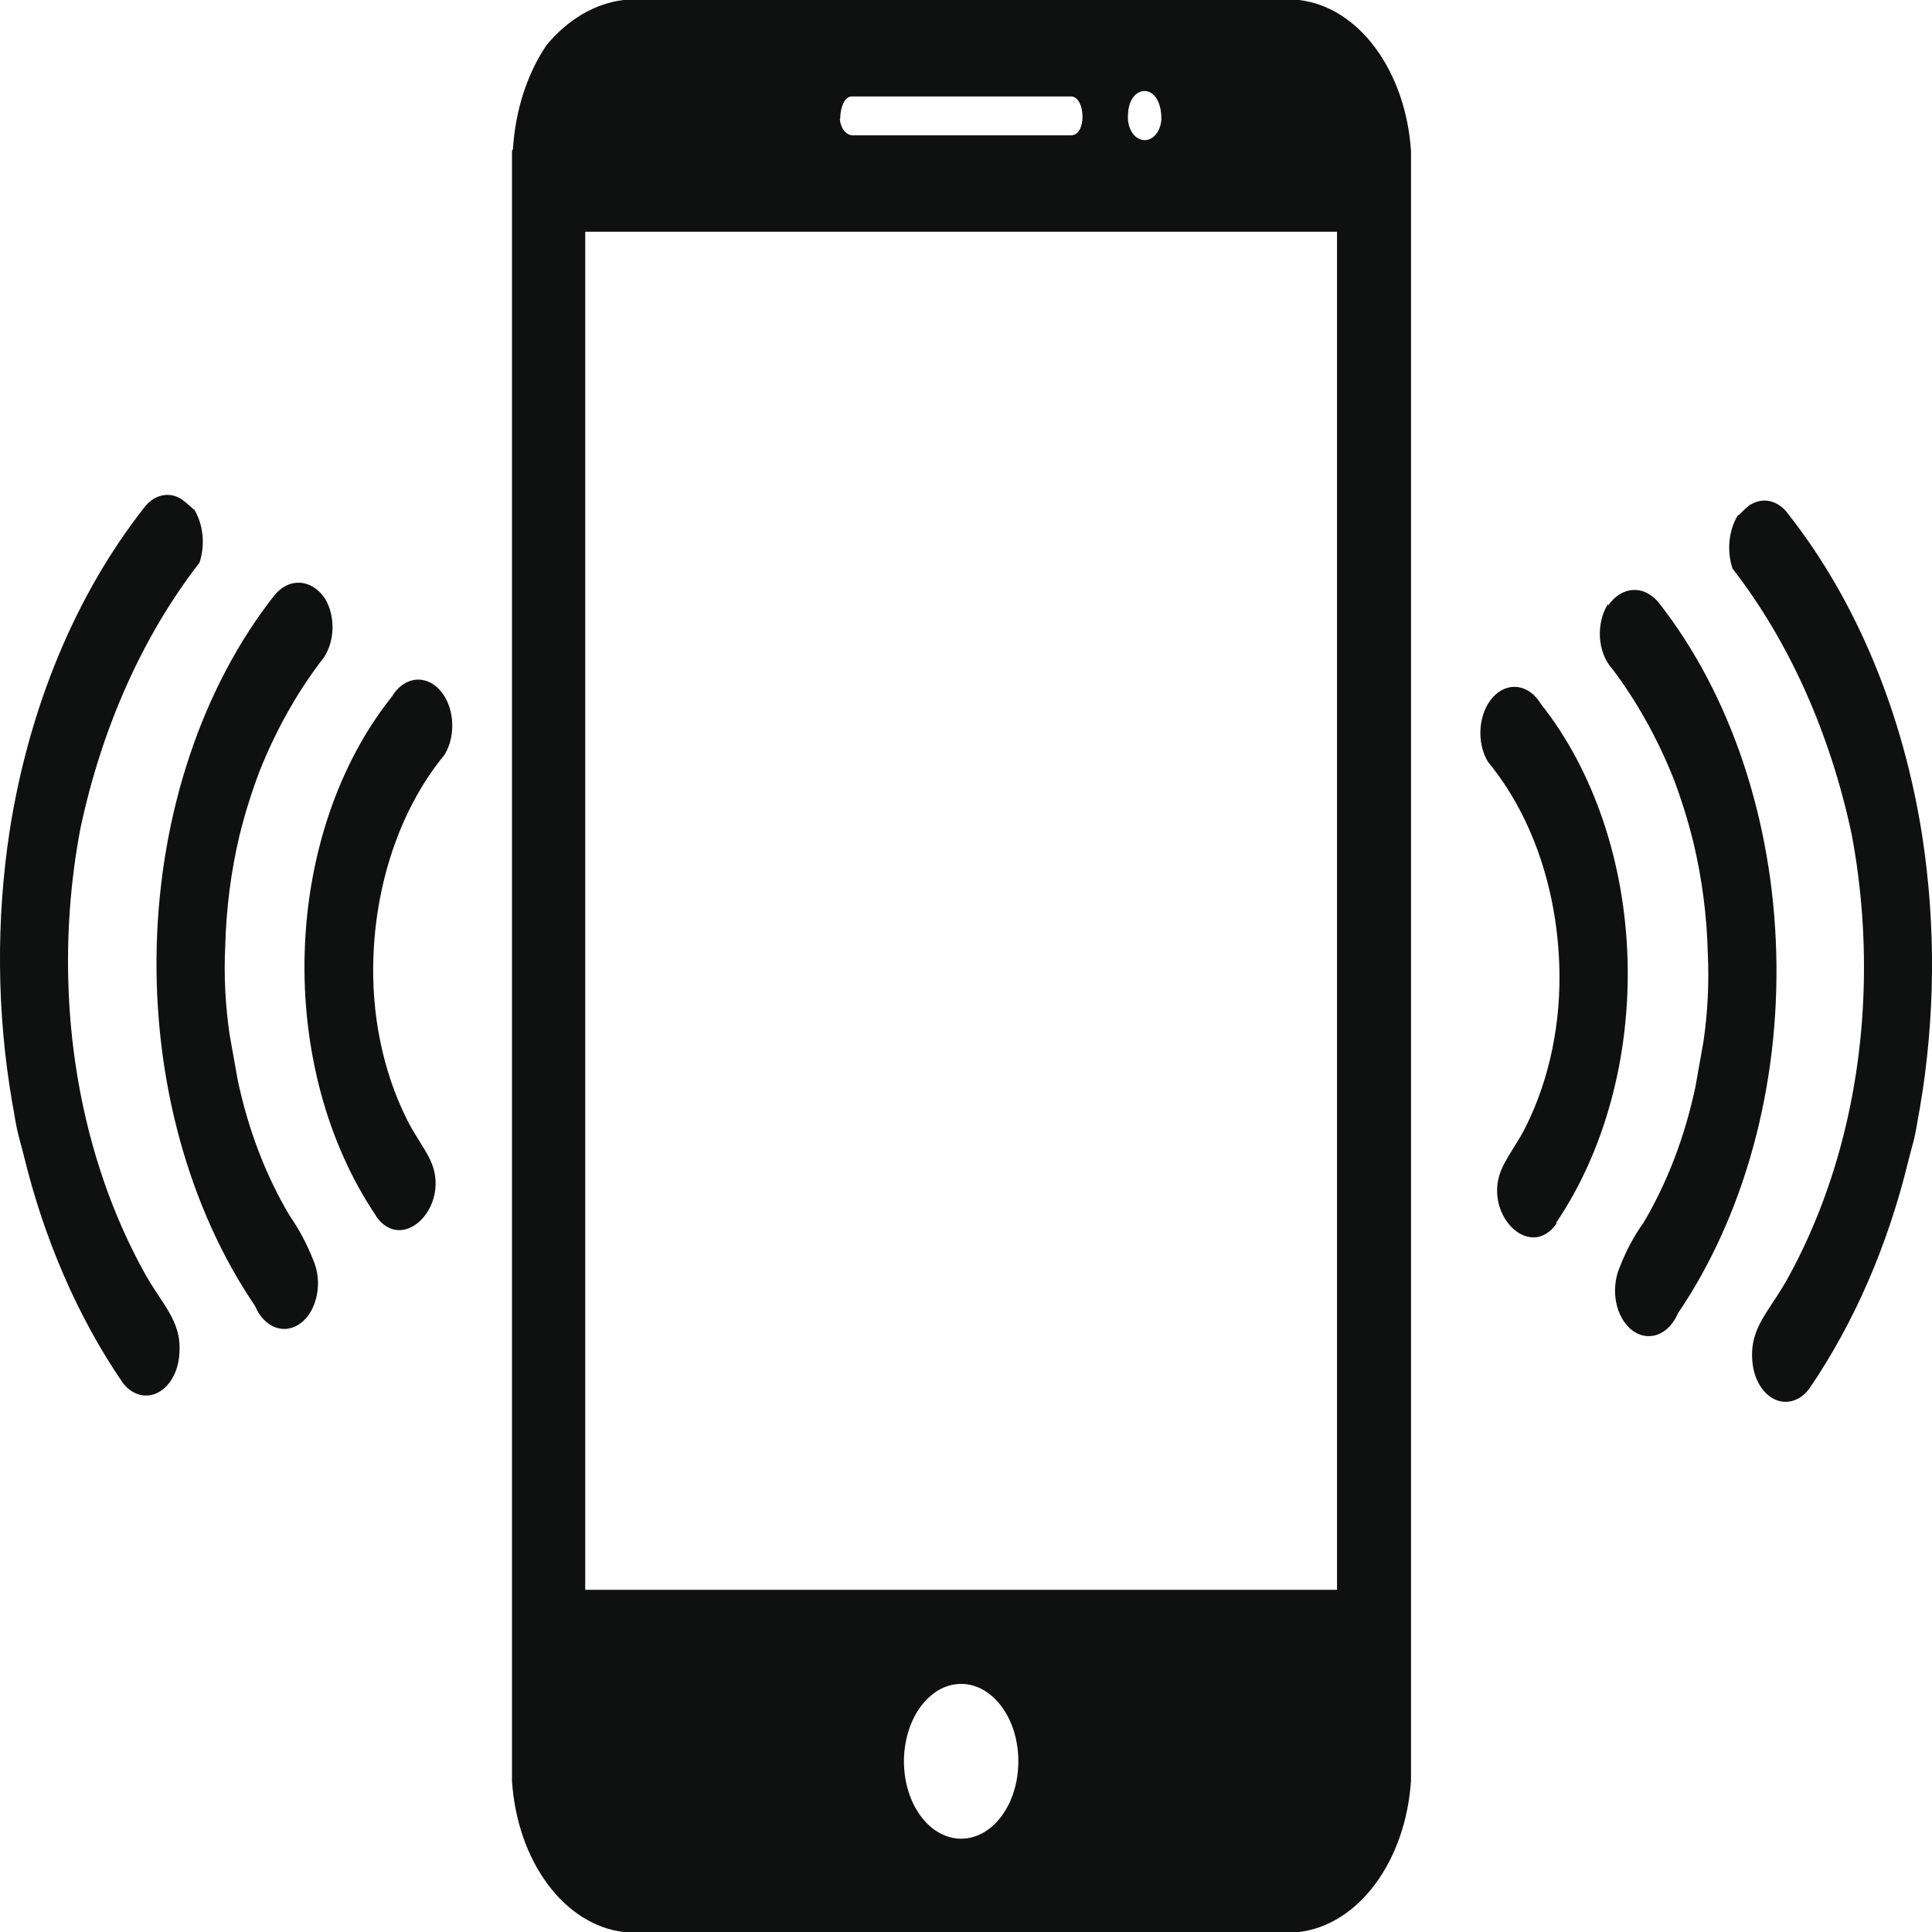 <svg width="24" height="24" viewBox="0 0 24 24" fill="none" xmlns="http://www.w3.org/2000/svg">
<path fill-rule="evenodd" clip-rule="evenodd" d="M2.411 6.326C2.467 6.417 2.503 6.528 2.515 6.645C2.527 6.762 2.514 6.882 2.478 6.99C1.776 7.895 1.265 9.036 0.998 10.296C0.873 10.957 0.824 11.64 0.853 12.32C0.905 13.566 1.224 14.764 1.771 15.768C2.004 16.206 2.262 16.397 2.228 16.819C2.222 16.927 2.193 17.029 2.144 17.115C2.096 17.201 2.031 17.266 1.956 17.302C1.881 17.339 1.8 17.346 1.722 17.322C1.644 17.298 1.573 17.245 1.518 17.168C0.967 16.359 0.55 15.4 0.296 14.356C0.267 14.238 0.237 14.143 0.212 14.03C0.188 13.918 0.175 13.816 0.15 13.687C-0.04 12.578 -0.05 11.427 0.121 10.313C0.362 8.782 0.942 7.388 1.784 6.315C1.843 6.233 1.92 6.178 2.003 6.157C2.086 6.136 2.172 6.15 2.249 6.197C2.302 6.235 2.354 6.279 2.403 6.326H2.411ZM11.231 21.953C11.224 21.821 11.236 21.688 11.269 21.563C11.301 21.438 11.352 21.323 11.418 21.226C11.485 21.129 11.566 21.052 11.655 20.998C11.745 20.945 11.842 20.918 11.94 20.918C12.038 20.918 12.134 20.945 12.224 20.998C12.314 21.052 12.395 21.129 12.461 21.226C12.528 21.323 12.579 21.438 12.611 21.563C12.643 21.688 12.656 21.821 12.648 21.953C12.635 22.195 12.554 22.42 12.423 22.585C12.291 22.75 12.119 22.841 11.94 22.841C11.761 22.841 11.588 22.75 11.457 22.585C11.325 22.42 11.245 22.195 11.231 21.953ZM7.27 2.879H16.609V19.749H7.27V2.879ZM14.012 1.44C14.012 1.035 14.427 1.007 14.427 1.479C14.424 1.553 14.398 1.623 14.356 1.672C14.315 1.721 14.26 1.746 14.205 1.74C14.15 1.735 14.098 1.701 14.062 1.644C14.026 1.588 14.008 1.514 14.012 1.44ZM10.437 1.479C10.437 1.344 10.487 1.198 10.583 1.198H13.305C13.484 1.198 13.505 1.681 13.305 1.681H10.579C10.541 1.675 10.506 1.652 10.479 1.615C10.453 1.578 10.437 1.53 10.433 1.479H10.437ZM6.36 1.878V22.122C6.391 22.606 6.547 23.06 6.801 23.403C7.055 23.747 7.39 23.958 7.748 24H16.136C16.494 23.958 16.83 23.747 17.084 23.404C17.339 23.06 17.496 22.606 17.528 22.122V1.878C17.497 1.393 17.34 0.939 17.085 0.595C16.831 0.251 16.494 0.041 16.136 0H7.744C7.389 0.044 7.054 0.241 6.788 0.562C6.548 0.918 6.402 1.371 6.372 1.85L6.36 1.878ZM19.328 15.194C19.933 14.304 20.253 13.125 20.218 11.917C20.183 10.708 19.795 9.568 19.141 8.744C19.07 8.626 18.968 8.551 18.856 8.535C18.745 8.52 18.633 8.564 18.546 8.66C18.459 8.755 18.404 8.894 18.392 9.044C18.38 9.195 18.413 9.346 18.484 9.464C18.746 9.781 18.96 10.166 19.112 10.595C19.264 11.025 19.351 11.491 19.369 11.966C19.398 12.686 19.252 13.399 18.954 13.996C18.866 14.176 18.746 14.328 18.663 14.502C18.397 15.065 19.003 15.683 19.34 15.194H19.328ZM19.976 7.524C20.016 7.465 20.064 7.418 20.117 7.384C20.17 7.351 20.228 7.332 20.287 7.329C20.346 7.326 20.404 7.338 20.459 7.366C20.514 7.394 20.565 7.436 20.608 7.49C21.497 8.623 22.021 10.184 22.065 11.836C22.11 13.487 21.671 15.096 20.845 16.313C20.817 16.378 20.781 16.434 20.738 16.48C20.694 16.526 20.644 16.559 20.591 16.579C20.538 16.598 20.483 16.603 20.428 16.594C20.374 16.585 20.321 16.561 20.273 16.524C20.226 16.487 20.184 16.438 20.15 16.379C20.116 16.32 20.091 16.253 20.077 16.181C20.062 16.109 20.059 16.034 20.066 15.96C20.073 15.887 20.09 15.815 20.117 15.751C20.196 15.544 20.297 15.354 20.417 15.188C20.712 14.69 20.931 14.116 21.061 13.501L21.161 12.939C21.214 12.578 21.232 12.21 21.215 11.842C21.203 11.374 21.143 10.911 21.036 10.465C20.968 10.19 20.885 9.923 20.787 9.666C20.586 9.166 20.331 8.709 20.03 8.311C19.986 8.264 19.95 8.205 19.923 8.138C19.897 8.071 19.88 7.998 19.875 7.922C19.87 7.846 19.877 7.77 19.894 7.698C19.911 7.625 19.939 7.559 19.976 7.501V7.524ZM21.589 6.399C21.533 6.49 21.497 6.601 21.485 6.718C21.473 6.835 21.486 6.955 21.522 7.063C22.223 7.966 22.734 9.105 23.002 10.364C23.127 11.026 23.176 11.711 23.147 12.394C23.095 13.639 22.776 14.836 22.229 15.841C21.996 16.279 21.738 16.471 21.767 16.892C21.773 17.001 21.802 17.105 21.851 17.192C21.899 17.278 21.965 17.344 22.041 17.381C22.117 17.418 22.199 17.424 22.277 17.399C22.355 17.375 22.427 17.32 22.482 17.241C23.033 16.432 23.45 15.473 23.704 14.429C23.733 14.311 23.763 14.216 23.788 14.103C23.812 13.991 23.825 13.889 23.85 13.76C24.04 12.652 24.05 11.5 23.879 10.386C23.64 8.855 23.059 7.46 22.216 6.388C22.158 6.307 22.082 6.251 22 6.229C21.918 6.207 21.832 6.219 21.755 6.264C21.734 6.264 21.614 6.382 21.601 6.399H21.589ZM4.672 15.104C4.067 14.213 3.748 13.034 3.785 11.825C3.821 10.616 4.211 9.475 4.868 8.654C4.938 8.536 5.04 8.461 5.152 8.445C5.263 8.43 5.375 8.474 5.462 8.57C5.549 8.665 5.605 8.804 5.616 8.954C5.628 9.105 5.595 9.256 5.524 9.374C5.262 9.691 5.049 10.076 4.897 10.505C4.745 10.935 4.657 11.401 4.639 11.876C4.61 12.596 4.756 13.309 5.055 13.906C5.142 14.086 5.262 14.238 5.346 14.412C5.612 14.975 5.005 15.593 4.668 15.104H4.672ZM4.036 7.434C3.997 7.375 3.949 7.328 3.895 7.294C3.842 7.261 3.784 7.242 3.726 7.239C3.667 7.236 3.608 7.248 3.553 7.276C3.498 7.304 3.448 7.346 3.405 7.4C2.515 8.533 1.991 10.094 1.947 11.746C1.903 13.397 2.341 15.006 3.168 16.223C3.223 16.354 3.314 16.449 3.421 16.489C3.474 16.508 3.53 16.514 3.584 16.504C3.639 16.495 3.691 16.471 3.739 16.434C3.787 16.397 3.829 16.348 3.863 16.289C3.896 16.23 3.921 16.163 3.935 16.091C3.95 16.019 3.954 15.944 3.947 15.87C3.94 15.797 3.922 15.725 3.895 15.661C3.814 15.456 3.714 15.267 3.596 15.098C3.3 14.6 3.081 14.026 2.952 13.411L2.852 12.849C2.799 12.488 2.78 12.12 2.798 11.753C2.81 11.284 2.87 10.821 2.976 10.375C3.044 10.1 3.128 9.833 3.226 9.576C3.426 9.076 3.681 8.619 3.982 8.221C4.066 8.126 4.119 7.99 4.129 7.843C4.139 7.695 4.106 7.548 4.036 7.434Z" fill="#0F1111"/>
</svg>
